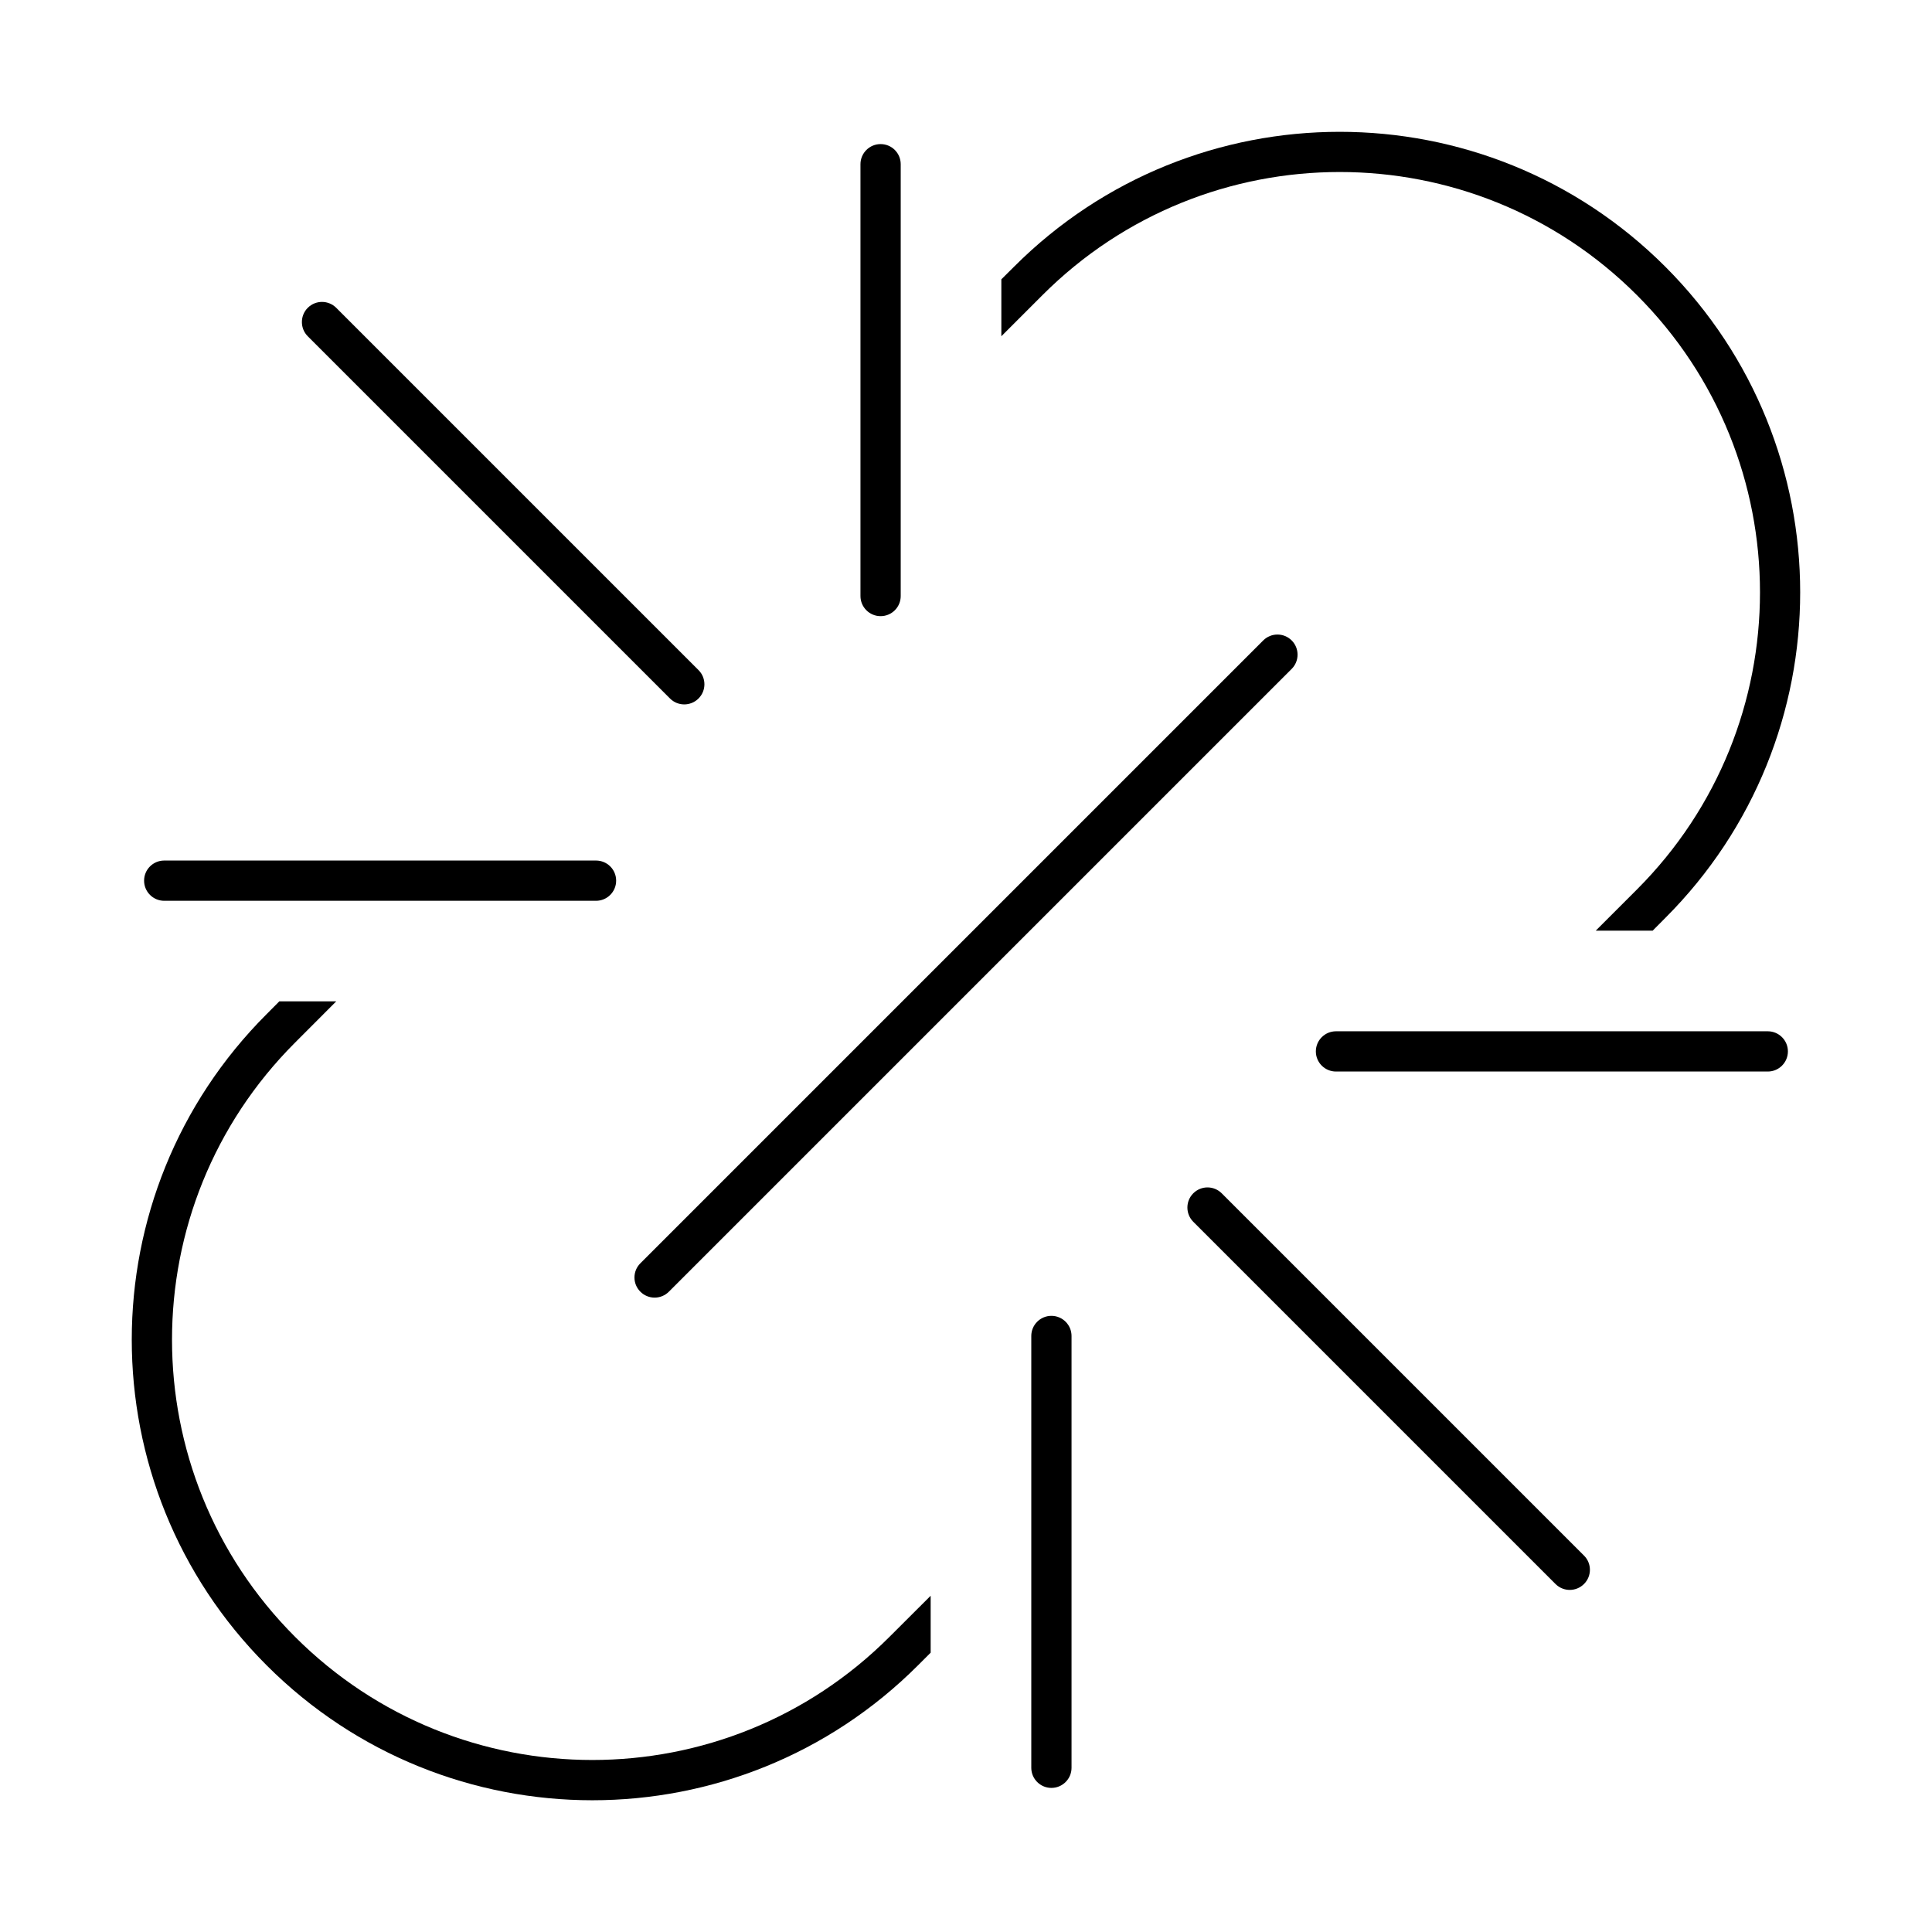 <svg width="24" height="24" viewBox="0 0 24 24" fill="none" xmlns="http://www.w3.org/2000/svg">
<path d="M12.439 3.47V4.177L12.95 3.666C14.989 1.627 18.295 1.627 20.334 3.666C22.373 5.705 22.373 9.011 20.334 11.05L19.823 11.561L20.53 11.561L20.687 11.403C22.921 9.169 22.921 5.547 20.687 3.313C18.453 1.079 14.831 1.079 12.597 3.313L12.439 3.47Z" fill="black"/>
<path d="M3.666 20.334C1.627 18.295 1.627 14.989 3.666 12.951L4.177 12.439H3.47L3.313 12.597C1.078 14.831 1.078 18.453 3.313 20.688C5.547 22.922 9.169 22.922 11.403 20.688L11.561 20.53V19.823L11.049 20.334C9.011 22.373 5.705 22.373 3.666 20.334Z" fill="black"/>
<path d="M16.046 7.956C16.143 8.053 16.143 8.212 16.046 8.309L8.309 16.046C8.211 16.144 8.053 16.144 7.955 16.046C7.857 15.949 7.857 15.79 7.955 15.693L15.692 7.956C15.79 7.858 15.948 7.858 16.046 7.956Z" fill="black"/>
<path d="M13.061 22.21C12.923 22.21 12.811 22.098 12.811 21.96V16.596C12.811 16.458 12.923 16.346 13.061 16.346C13.199 16.346 13.311 16.458 13.311 16.596V21.96C13.311 22.098 13.199 22.21 13.061 22.21Z" fill="black"/>
<path d="M1.79 10.94C1.79 11.078 1.902 11.19 2.04 11.19H7.404C7.542 11.19 7.654 11.078 7.654 10.94C7.654 10.801 7.542 10.69 7.404 10.69H2.04C1.902 10.69 1.79 10.801 1.79 10.94Z" fill="black"/>
<path d="M10.939 1.79C11.078 1.79 11.189 1.902 11.189 2.04V7.404C11.189 7.542 11.078 7.654 10.939 7.654C10.801 7.654 10.689 7.542 10.689 7.404V2.04C10.689 1.902 10.801 1.79 10.939 1.79Z" fill="black"/>
<path d="M3.823 4.177C3.726 4.08 3.726 3.921 3.823 3.824C3.921 3.726 4.079 3.726 4.177 3.824L8.677 8.324C8.775 8.421 8.775 8.58 8.677 8.677C8.579 8.775 8.421 8.775 8.323 8.677L3.823 4.177Z" fill="black"/>
<path d="M14.823 14.824C14.726 14.921 14.726 15.08 14.823 15.177L19.323 19.677C19.421 19.775 19.579 19.775 19.677 19.677C19.775 19.58 19.775 19.421 19.677 19.324L15.177 14.824C15.079 14.726 14.921 14.726 14.823 14.824Z" fill="black"/>
<path d="M21.96 12.811C22.098 12.811 22.21 12.923 22.21 13.061C22.21 13.199 22.098 13.311 21.96 13.311H16.596C16.458 13.311 16.346 13.199 16.346 13.061C16.346 12.923 16.458 12.811 16.596 12.811L21.96 12.811Z" fill="black"/>
</svg>
